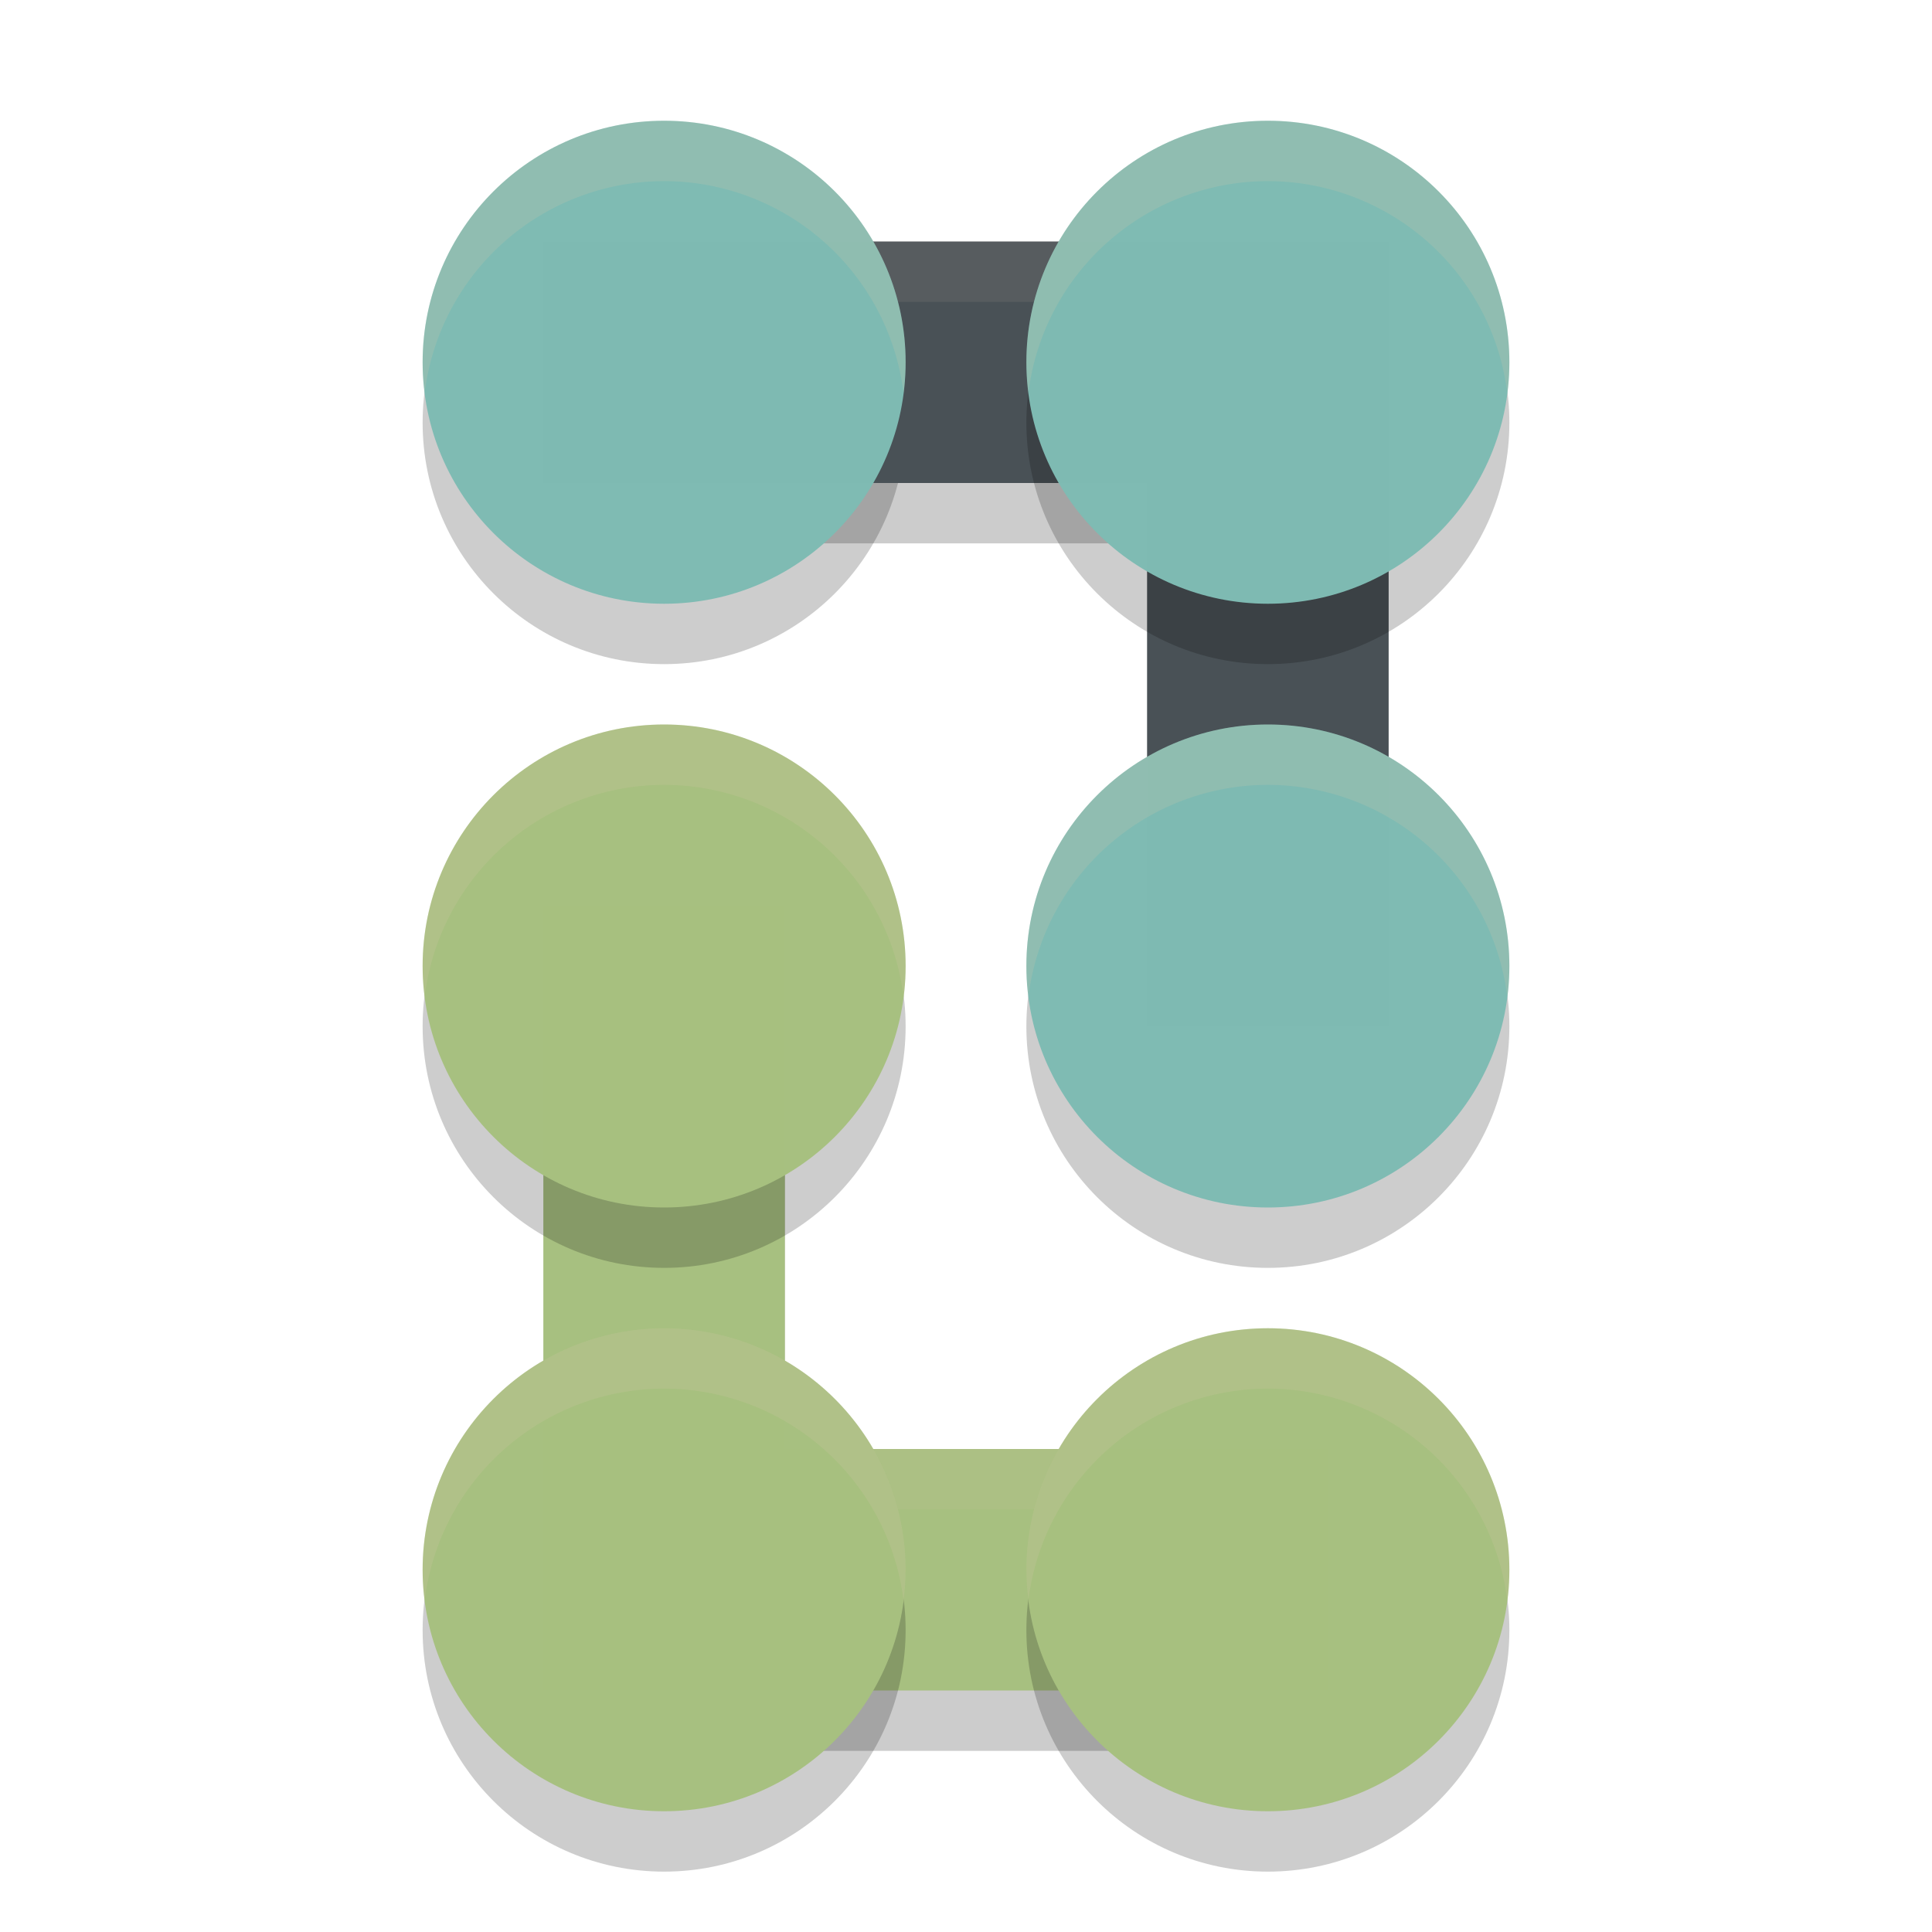 <svg xmlns="http://www.w3.org/2000/svg" height="32" width="32" version="1.1">
 <path style="opacity:.2" d="m22 25v4h-13v-13h4v9z"/>
 <path style="opacity:.2" d="m9 9v-4h14v13h-4v-9z"/>
 <path style="fill:#a7c080" d="m22 24v4h-13v-13h4v9z"/>
 <path style="opacity:.1;fill:#d3c6aa" d="m9 15v1h4v-1h-4zm4 9v1h9v-1h-9z"/>
 <circle r="4" style="opacity:.2;fill-opacity:.995" cx="11" cy="7"/>
 <path style="fill:#495156" d="m9 8v-4h14v13h-4v-9z"/>
 <circle r="4" style="opacity:.2;fill-opacity:.995" cx="21" cy="7"/>
 <path style="opacity:.1;fill:#d3c6aa" d="m9 4v1h14v-1h-14z"/>
 <circle r="4" style="opacity:.2;fill-opacity:.995" cx="11" cy="17"/>
 <circle r="4" style="fill-opacity:.995;fill:#7fbbb3" cx="11" cy="6"/>
 <circle r="4" style="opacity:.2;fill-opacity:.995" cx="11" cy="27"/>
 <circle r="4" style="fill-opacity:.995;fill:#7fbbb3" cx="21" cy="6"/>
 <circle r="4" style="opacity:.2;fill-opacity:.995" cx="21" cy="17"/>
 <circle r="4" style="fill-opacity:.995;fill:#a7c080" cx="11" cy="16"/>
 <circle r="4" style="opacity:.2;fill-opacity:.995" cx="21" cy="27"/>
 <circle r="4" style="fill-opacity:.995;fill:#a7c080" cx="11" cy="26"/>
 <circle r="4" style="fill-opacity:.995;fill:#7fbbb3" cx="21" cy="16"/>
 <circle r="4" style="fill-opacity:.995;fill:#a7c080" cx="21" cy="26"/>
 <path style="opacity:.2;fill-opacity:.995;fill:#d3c6aa" d="m11 2a4 4 0 0 0 -4 4 4 4 0 0 0 0.035 0.494 4 4 0 0 1 3.965 -3.494 4 4 0 0 1 3.965 3.506 4 4 0 0 0 0.035 -0.506 4 4 0 0 0 -4 -4z"/>
 <path style="opacity:.2;fill-opacity:.995;fill:#d3c6aa" d="m21 2a4 4 0 0 0 -4 4 4 4 0 0 0 0.035 0.494 4 4 0 0 1 3.965 -3.494 4 4 0 0 1 3.965 3.506 4 4 0 0 0 0.035 -0.506 4 4 0 0 0 -4 -4z"/>
 <path style="opacity:.2;fill-opacity:.995;fill:#d3c6aa" d="m11 12a4 4 0 0 0 -4 4 4 4 0 0 0 0.035 0.494 4 4 0 0 1 3.965 -3.494 4 4 0 0 1 3.965 3.506 4 4 0 0 0 0.035 -0.506 4 4 0 0 0 -4 -4z"/>
 <path style="opacity:.2;fill-opacity:.995;fill:#d3c6aa" d="m11 22a4 4 0 0 0 -4 4 4 4 0 0 0 0.035 0.494 4 4 0 0 1 3.965 -3.494 4 4 0 0 1 3.965 3.506 4 4 0 0 0 0.035 -0.506 4 4 0 0 0 -4 -4z"/>
 <path style="opacity:.2;fill-opacity:.995;fill:#d3c6aa" d="m21 12a4 4 0 0 0 -4 4 4 4 0 0 0 0.035 0.494 4 4 0 0 1 3.965 -3.494 4 4 0 0 1 3.965 3.506 4 4 0 0 0 0.035 -0.506 4 4 0 0 0 -4 -4z"/>
 <path style="opacity:.2;fill-opacity:.995;fill:#d3c6aa" d="m21 22a4 4 0 0 0 -4 4 4 4 0 0 0 0.035 0.494 4 4 0 0 1 3.965 -3.494 4 4 0 0 1 3.965 3.506 4 4 0 0 0 0.035 -0.506 4 4 0 0 0 -4 -4z"/>
</svg>
